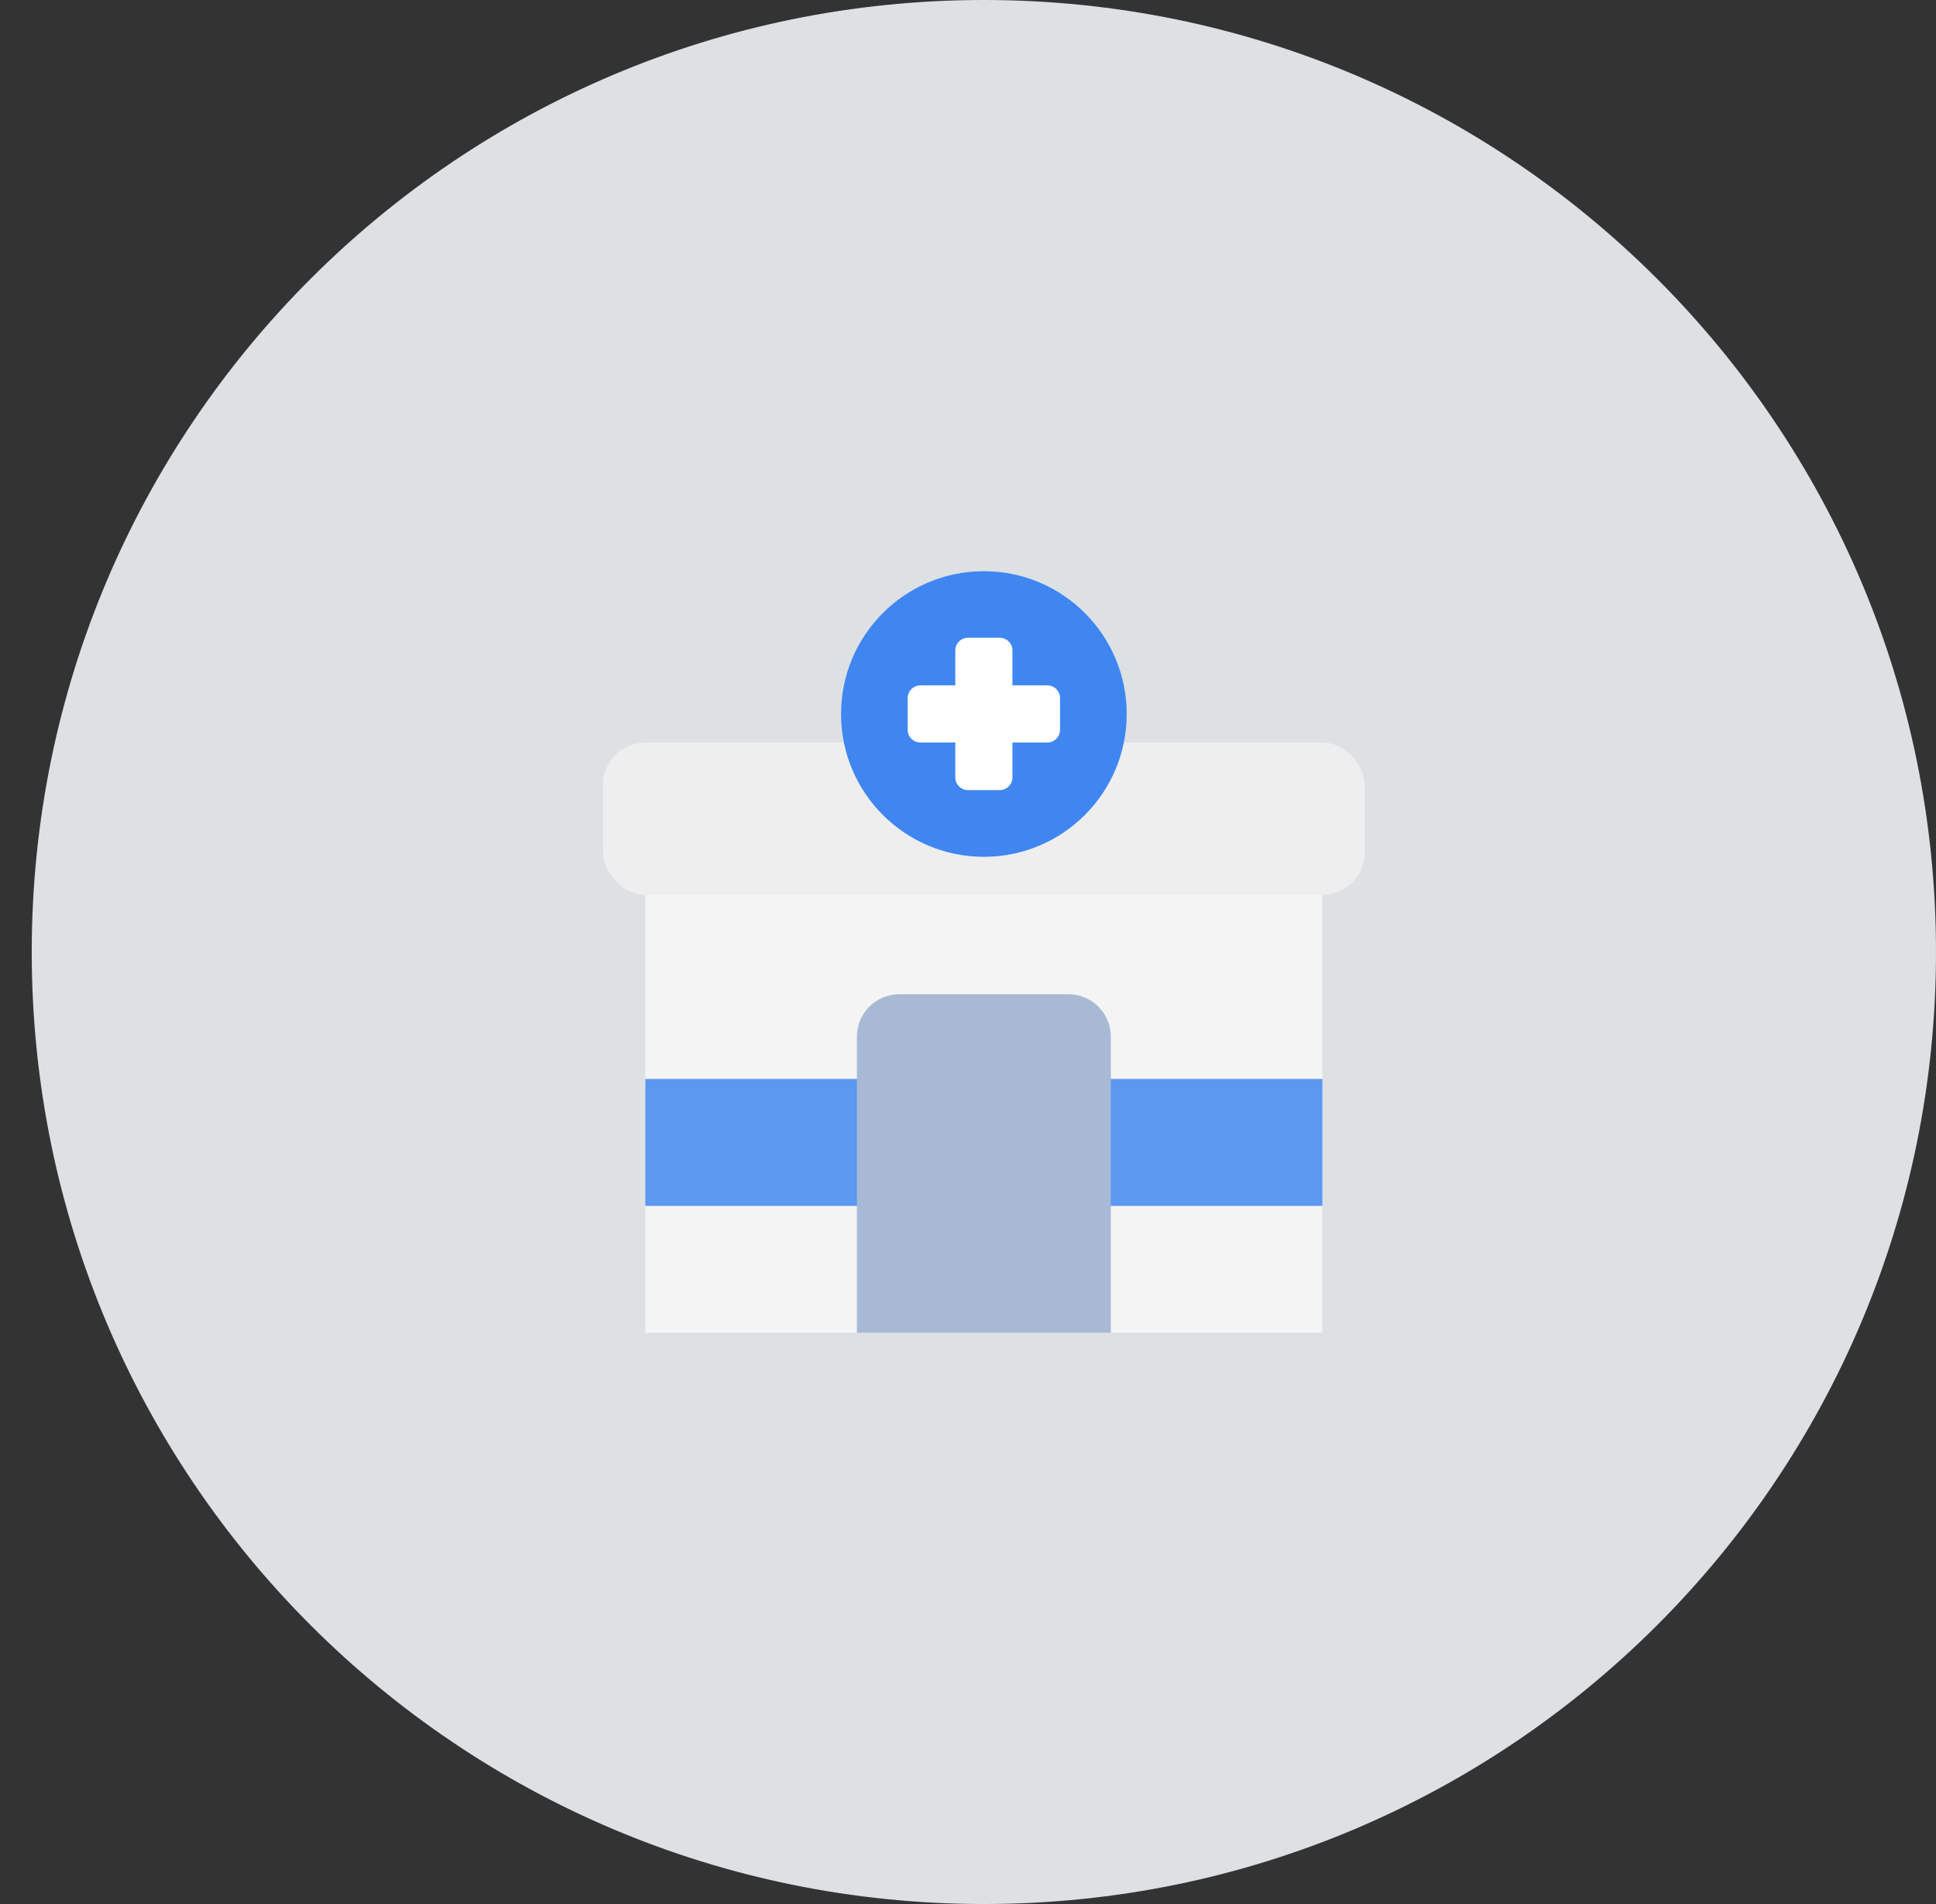 <svg width="61" height="60" viewBox="0 0 61 60" fill="none" xmlns="http://www.w3.org/2000/svg">
<rect x="0" y="0" width="61" height="60" fill="#333333" stroke="none"/>
<path d="M31 6.17506e-06C14.431 7.47865e-06 1 13.431 1 30C1 46.569 14.431 60 31 60C47.569 60 61 46.569 61 30C61 13.431 47.569 4.87147e-06 31 6.17506e-06Z" fill="#DDE1E4"/>
<g style="mix-blend-mode:luminosity">
<rect x="20.334" y="27.332" width="21.332" height="14.665" fill="#F4F4F4"/>
<rect x="20.334" y="34" width="21.332" height="4" fill="#5C97F0"/>
<path d="M27 32.665C27 31.929 27.597 31.332 28.334 31.332H33.667C34.403 31.332 35 31.929 35 32.665V41.998H27V32.665Z" fill="#A7B9D5"/>
<rect x="19" y="23.398" width="24" height="4.8" rx="1.333" fill="#EEEEEE"/>
<ellipse cx="31" cy="22.5" rx="4.5" ry="4.5" fill="#3F86F1"/>
<path fill-rule="evenodd" clip-rule="evenodd" d="M30.5 20.098C30.279 20.098 30.1 20.277 30.1 20.498V21.598H29C28.779 21.598 28.6 21.777 28.6 21.998V22.998C28.6 23.218 28.779 23.398 29 23.398H30.1V24.498C30.1 24.718 30.279 24.898 30.5 24.898H31.5C31.721 24.898 31.9 24.718 31.9 24.498V23.398H33C33.221 23.398 33.4 23.218 33.4 22.998V21.998C33.4 21.777 33.221 21.598 33 21.598H31.9V20.498C31.9 20.277 31.721 20.098 31.5 20.098H30.5Z" fill="white"/>
</g>
</svg>
